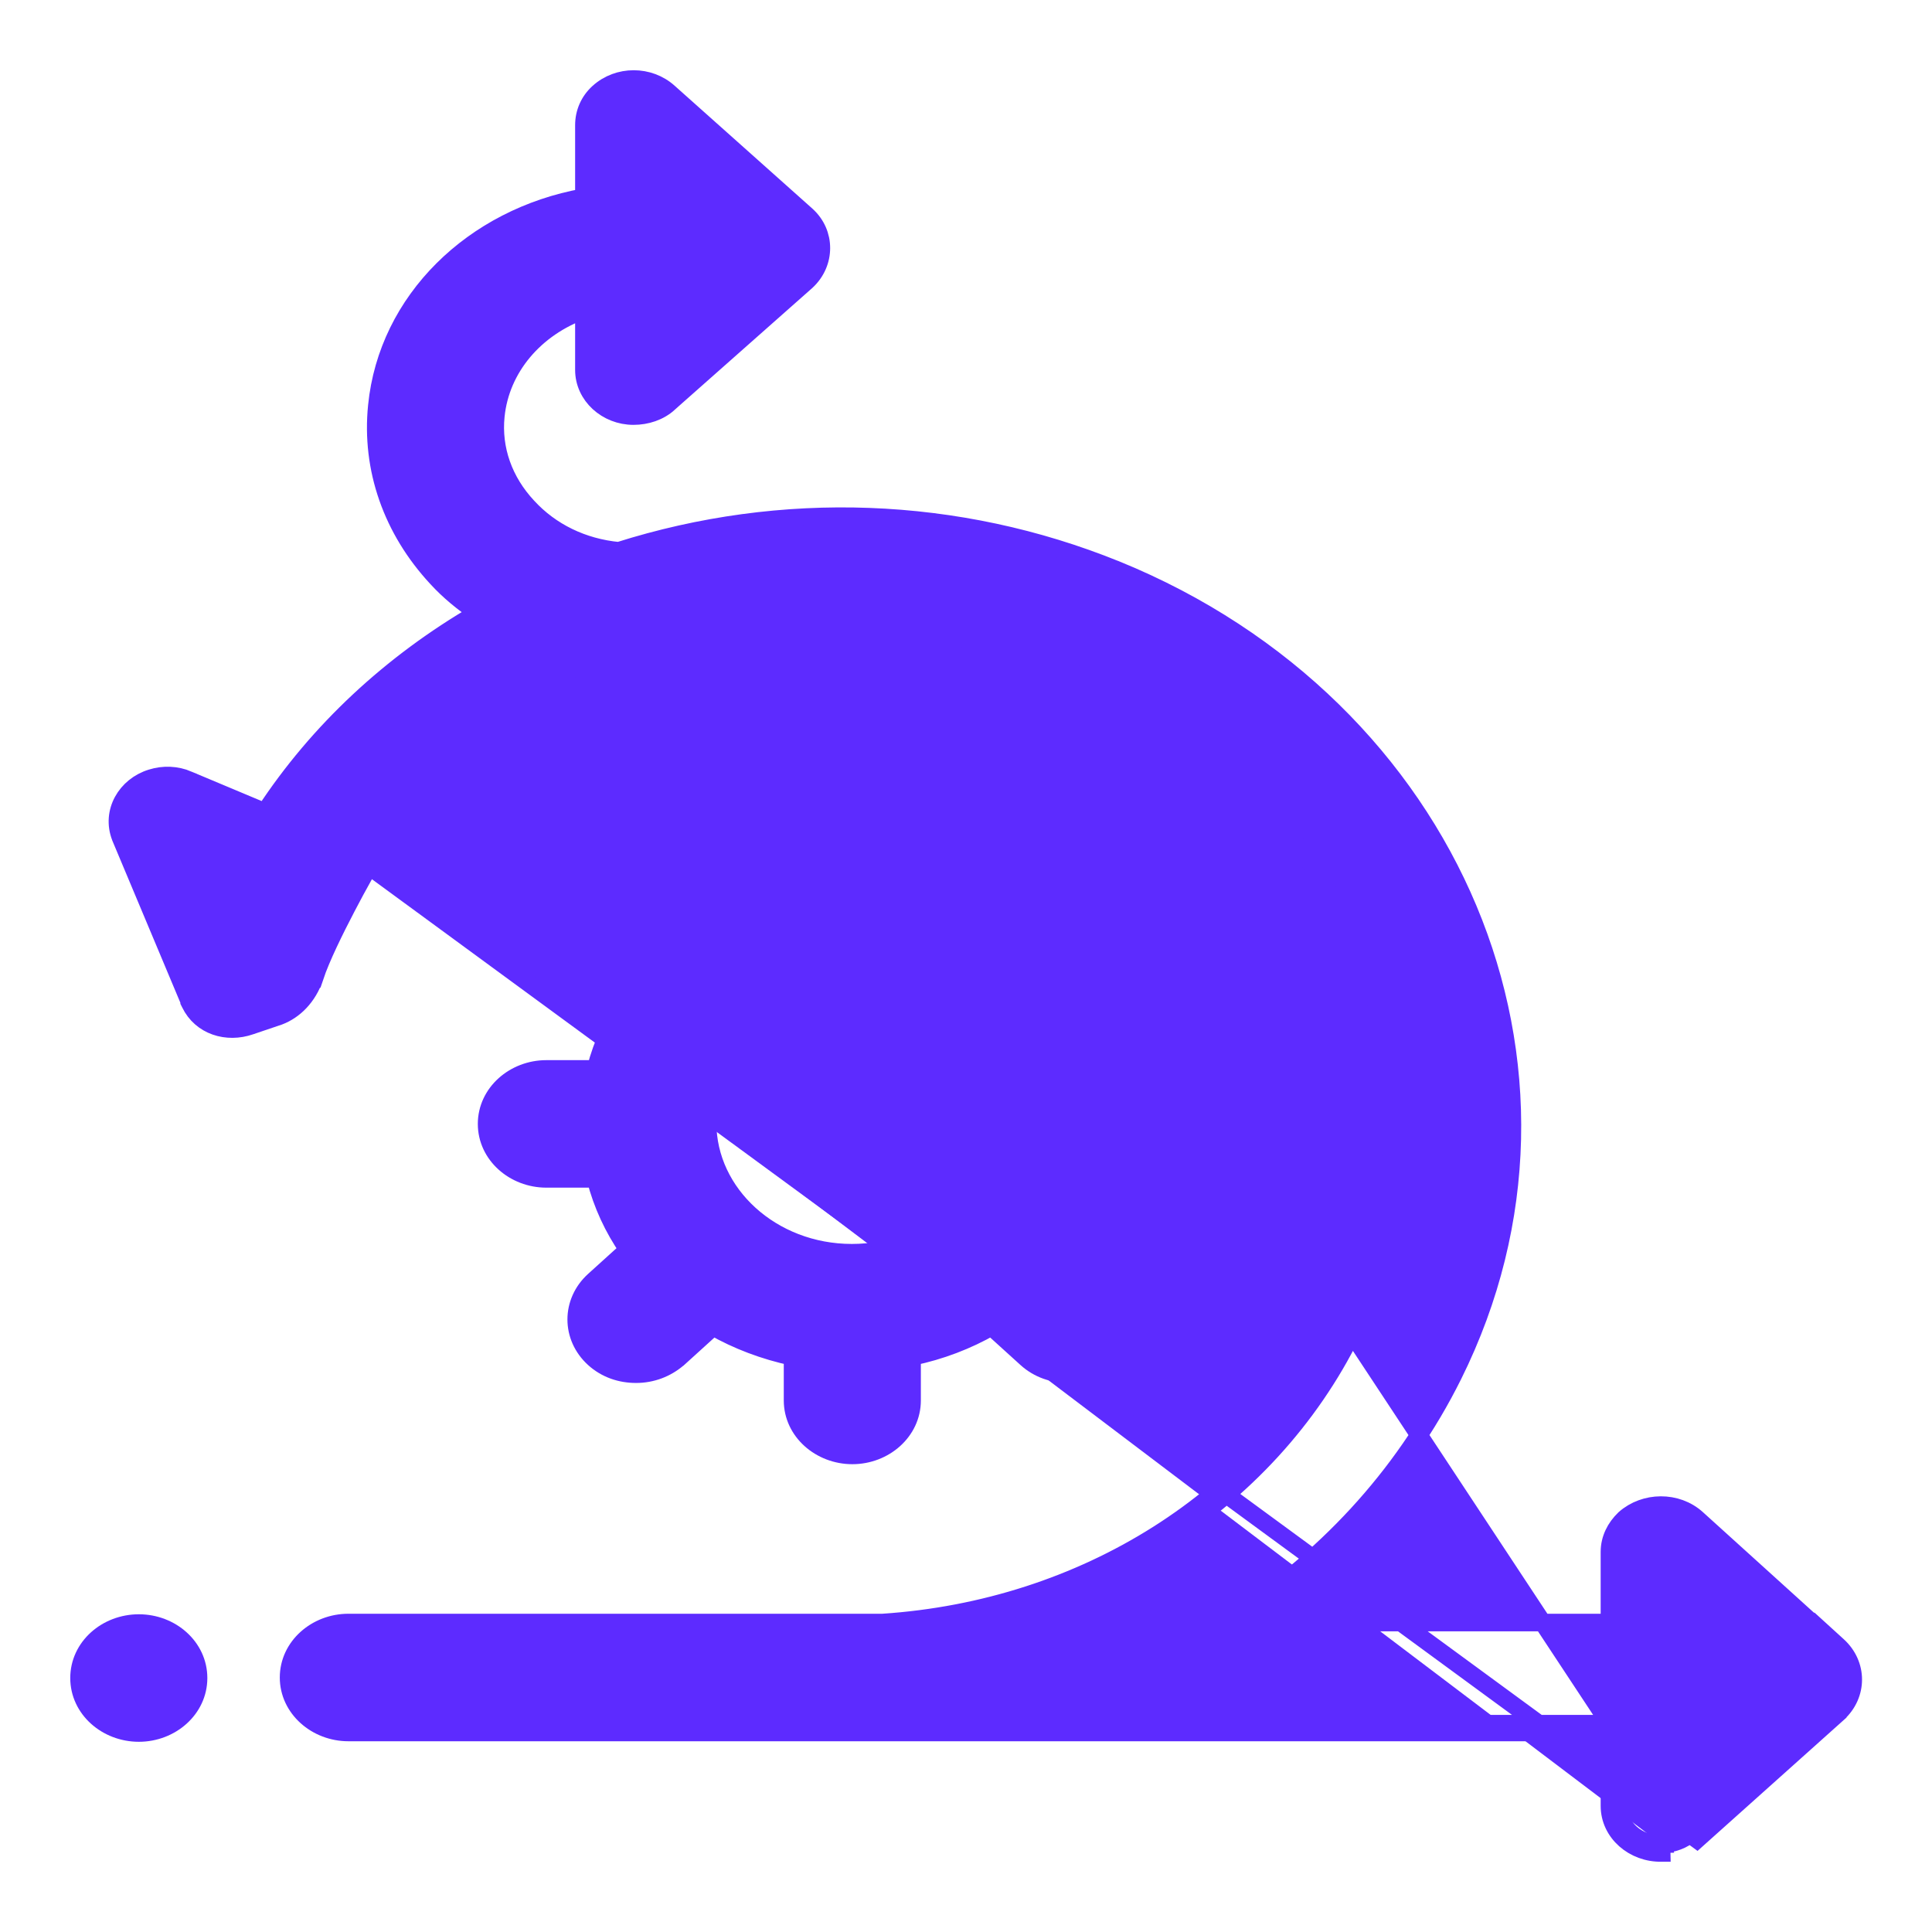 <svg width="22" height="22" viewBox="0 0 22 22" fill="none" xmlns="http://www.w3.org/2000/svg">
<path d="M7.721 15.471L7.721 15.471L7.723 15.47L8.121 15.109C8.395 15.266 8.703 15.382 9.025 15.451V15.947C9.025 16.301 9.341 16.573 9.706 16.573C10.071 16.573 10.386 16.301 10.386 15.947V15.451C10.712 15.383 11.016 15.266 11.29 15.109L11.688 15.47C11.825 15.594 11.995 15.648 12.168 15.648C12.342 15.648 12.511 15.587 12.645 15.471L12.645 15.471L12.647 15.47C12.918 15.225 12.918 14.825 12.647 14.58L12.26 14.23C12.429 13.985 12.555 13.711 12.63 13.424H13.19C13.555 13.424 13.87 13.152 13.87 12.798C13.87 12.445 13.555 12.172 13.19 12.172H12.63C12.555 11.882 12.429 11.611 12.26 11.367L12.647 11.016C12.918 10.772 12.918 10.371 12.647 10.127C12.51 10.003 12.34 9.948 12.168 9.948C11.993 9.948 11.825 10.009 11.69 10.125L11.69 10.125L11.688 10.127L11.29 10.487C11.016 10.33 10.708 10.214 10.386 10.145V9.649C10.386 9.295 10.071 9.023 9.706 9.023C9.341 9.023 9.025 9.295 9.025 9.649V10.145C8.699 10.214 8.395 10.33 8.121 10.487L7.723 10.127C7.586 10.003 7.416 9.948 7.243 9.948C7.069 9.948 6.9 10.009 6.766 10.125L6.766 10.125L6.764 10.127C6.494 10.371 6.494 10.772 6.764 11.016L7.151 11.367C6.982 11.611 6.857 11.885 6.782 12.172H6.221C5.856 12.172 5.541 12.445 5.541 12.798C5.541 13.152 5.856 13.424 6.221 13.424H6.781C6.856 13.715 6.982 13.986 7.151 14.23L6.764 14.58C6.494 14.825 6.494 15.225 6.764 15.47C6.901 15.594 7.071 15.648 7.243 15.648C7.418 15.648 7.586 15.587 7.721 15.471ZM9.7 11.31C10.612 11.31 11.342 11.984 11.342 12.788C11.342 13.591 10.612 14.265 9.7 14.265C8.787 14.265 8.058 13.591 8.058 12.788C8.058 11.984 8.787 11.31 9.7 11.31Z" fill="#5D2BFF" stroke="#5D2BFF" stroke-width="0.2"/>
<path d="M1.581 19.734C1.947 19.734 2.261 19.462 2.261 19.108C2.261 18.753 1.947 18.482 1.581 18.482C1.214 18.482 0.9 18.753 0.9 19.108C0.9 19.462 1.214 19.734 1.581 19.734Z" fill="#5D2BFF" stroke="#5D2BFF" stroke-width="0.2"/>
<path d="M4.203 9.864L4.2 9.871L4.184 9.897C4.171 9.921 4.152 9.955 4.129 9.997C4.082 10.081 4.018 10.198 3.95 10.329C3.812 10.593 3.658 10.906 3.586 11.121L3.491 11.089L3.586 11.121C3.507 11.359 3.346 11.508 3.178 11.572L3.175 11.573L3.175 11.573L2.85 11.683C2.85 11.683 2.85 11.683 2.85 11.683C2.585 11.775 2.289 11.686 2.164 11.427L2.154 11.407V11.397C2.154 11.396 2.153 11.395 2.153 11.394L2.148 11.383L2.147 11.38L2.146 11.379L2.146 11.379L2.146 11.379L2.146 11.379L2.146 11.379L2.146 11.379L2.144 11.375L2.144 11.375L1.372 9.535L1.371 9.532L1.371 9.532C1.26 9.245 1.434 8.948 1.725 8.859C1.863 8.816 2.009 8.822 2.142 8.878C2.142 8.879 2.142 8.879 2.142 8.879L3.017 9.246C3.626 8.319 4.454 7.552 5.44 6.978C5.272 6.864 5.112 6.734 4.974 6.583C4.462 6.032 4.219 5.337 4.291 4.623C4.41 3.42 5.386 2.474 6.649 2.246V1.426C6.649 1.282 6.707 1.15 6.815 1.052C7.039 0.849 7.393 0.849 7.617 1.052C7.617 1.052 7.617 1.052 7.617 1.052L9.184 2.45L9.185 2.451C9.41 2.654 9.408 2.995 9.186 3.202L9.184 3.204L9.184 3.204L7.617 4.591C7.617 4.592 7.617 4.592 7.617 4.592C7.509 4.69 7.362 4.738 7.213 4.738C6.91 4.738 6.649 4.507 6.649 4.212V3.533C6.093 3.731 5.701 4.189 5.646 4.738C5.608 5.112 5.737 5.478 6.009 5.769L6.009 5.769L6.009 5.769C6.272 6.056 6.636 6.233 7.045 6.272C8.903 5.683 10.905 5.754 12.709 6.486L12.71 6.486C16.549 8.051 18.284 12.169 16.548 15.661C15.97 16.824 15.072 17.779 13.977 18.476H18.327V17.672C18.327 17.524 18.394 17.394 18.497 17.295L18.5 17.292L18.5 17.292C18.728 17.091 19.093 17.084 19.324 17.293L20.76 18.593V18.587L20.927 18.739C21.162 18.952 21.162 19.299 20.927 19.512L20.927 19.513L19.324 20.948L4.203 9.864ZM4.203 9.864C4.922 8.786 6.012 7.954 7.339 7.498C8.913 6.959 10.618 7.006 12.158 7.633C15.322 8.923 16.723 12.291 15.306 15.14L15.306 15.141C14.36 17.06 12.345 18.325 10.05 18.476H3.967C3.602 18.476 3.286 18.748 3.286 19.102C3.286 19.455 3.602 19.728 3.967 19.728H18.327V20.564C18.327 20.87 18.602 21.106 18.921 21.1C18.922 21.1 18.922 21.1 18.922 21.1L18.92 21M4.203 9.864L19.324 20.948L19.257 20.874C19.17 20.953 19.048 21 18.92 21M18.92 21C18.647 21.005 18.427 20.805 18.427 20.564V19.728L18.92 21ZM3.967 19.628H18.327L15.395 15.185C14.431 17.141 12.382 18.424 10.053 18.576H3.967C3.648 18.576 3.386 18.813 3.386 19.102C3.386 19.391 3.648 19.628 3.967 19.628Z" fill="#5D2BFF" stroke="#5D2BFF" stroke-width="0.2"/>
</svg>
